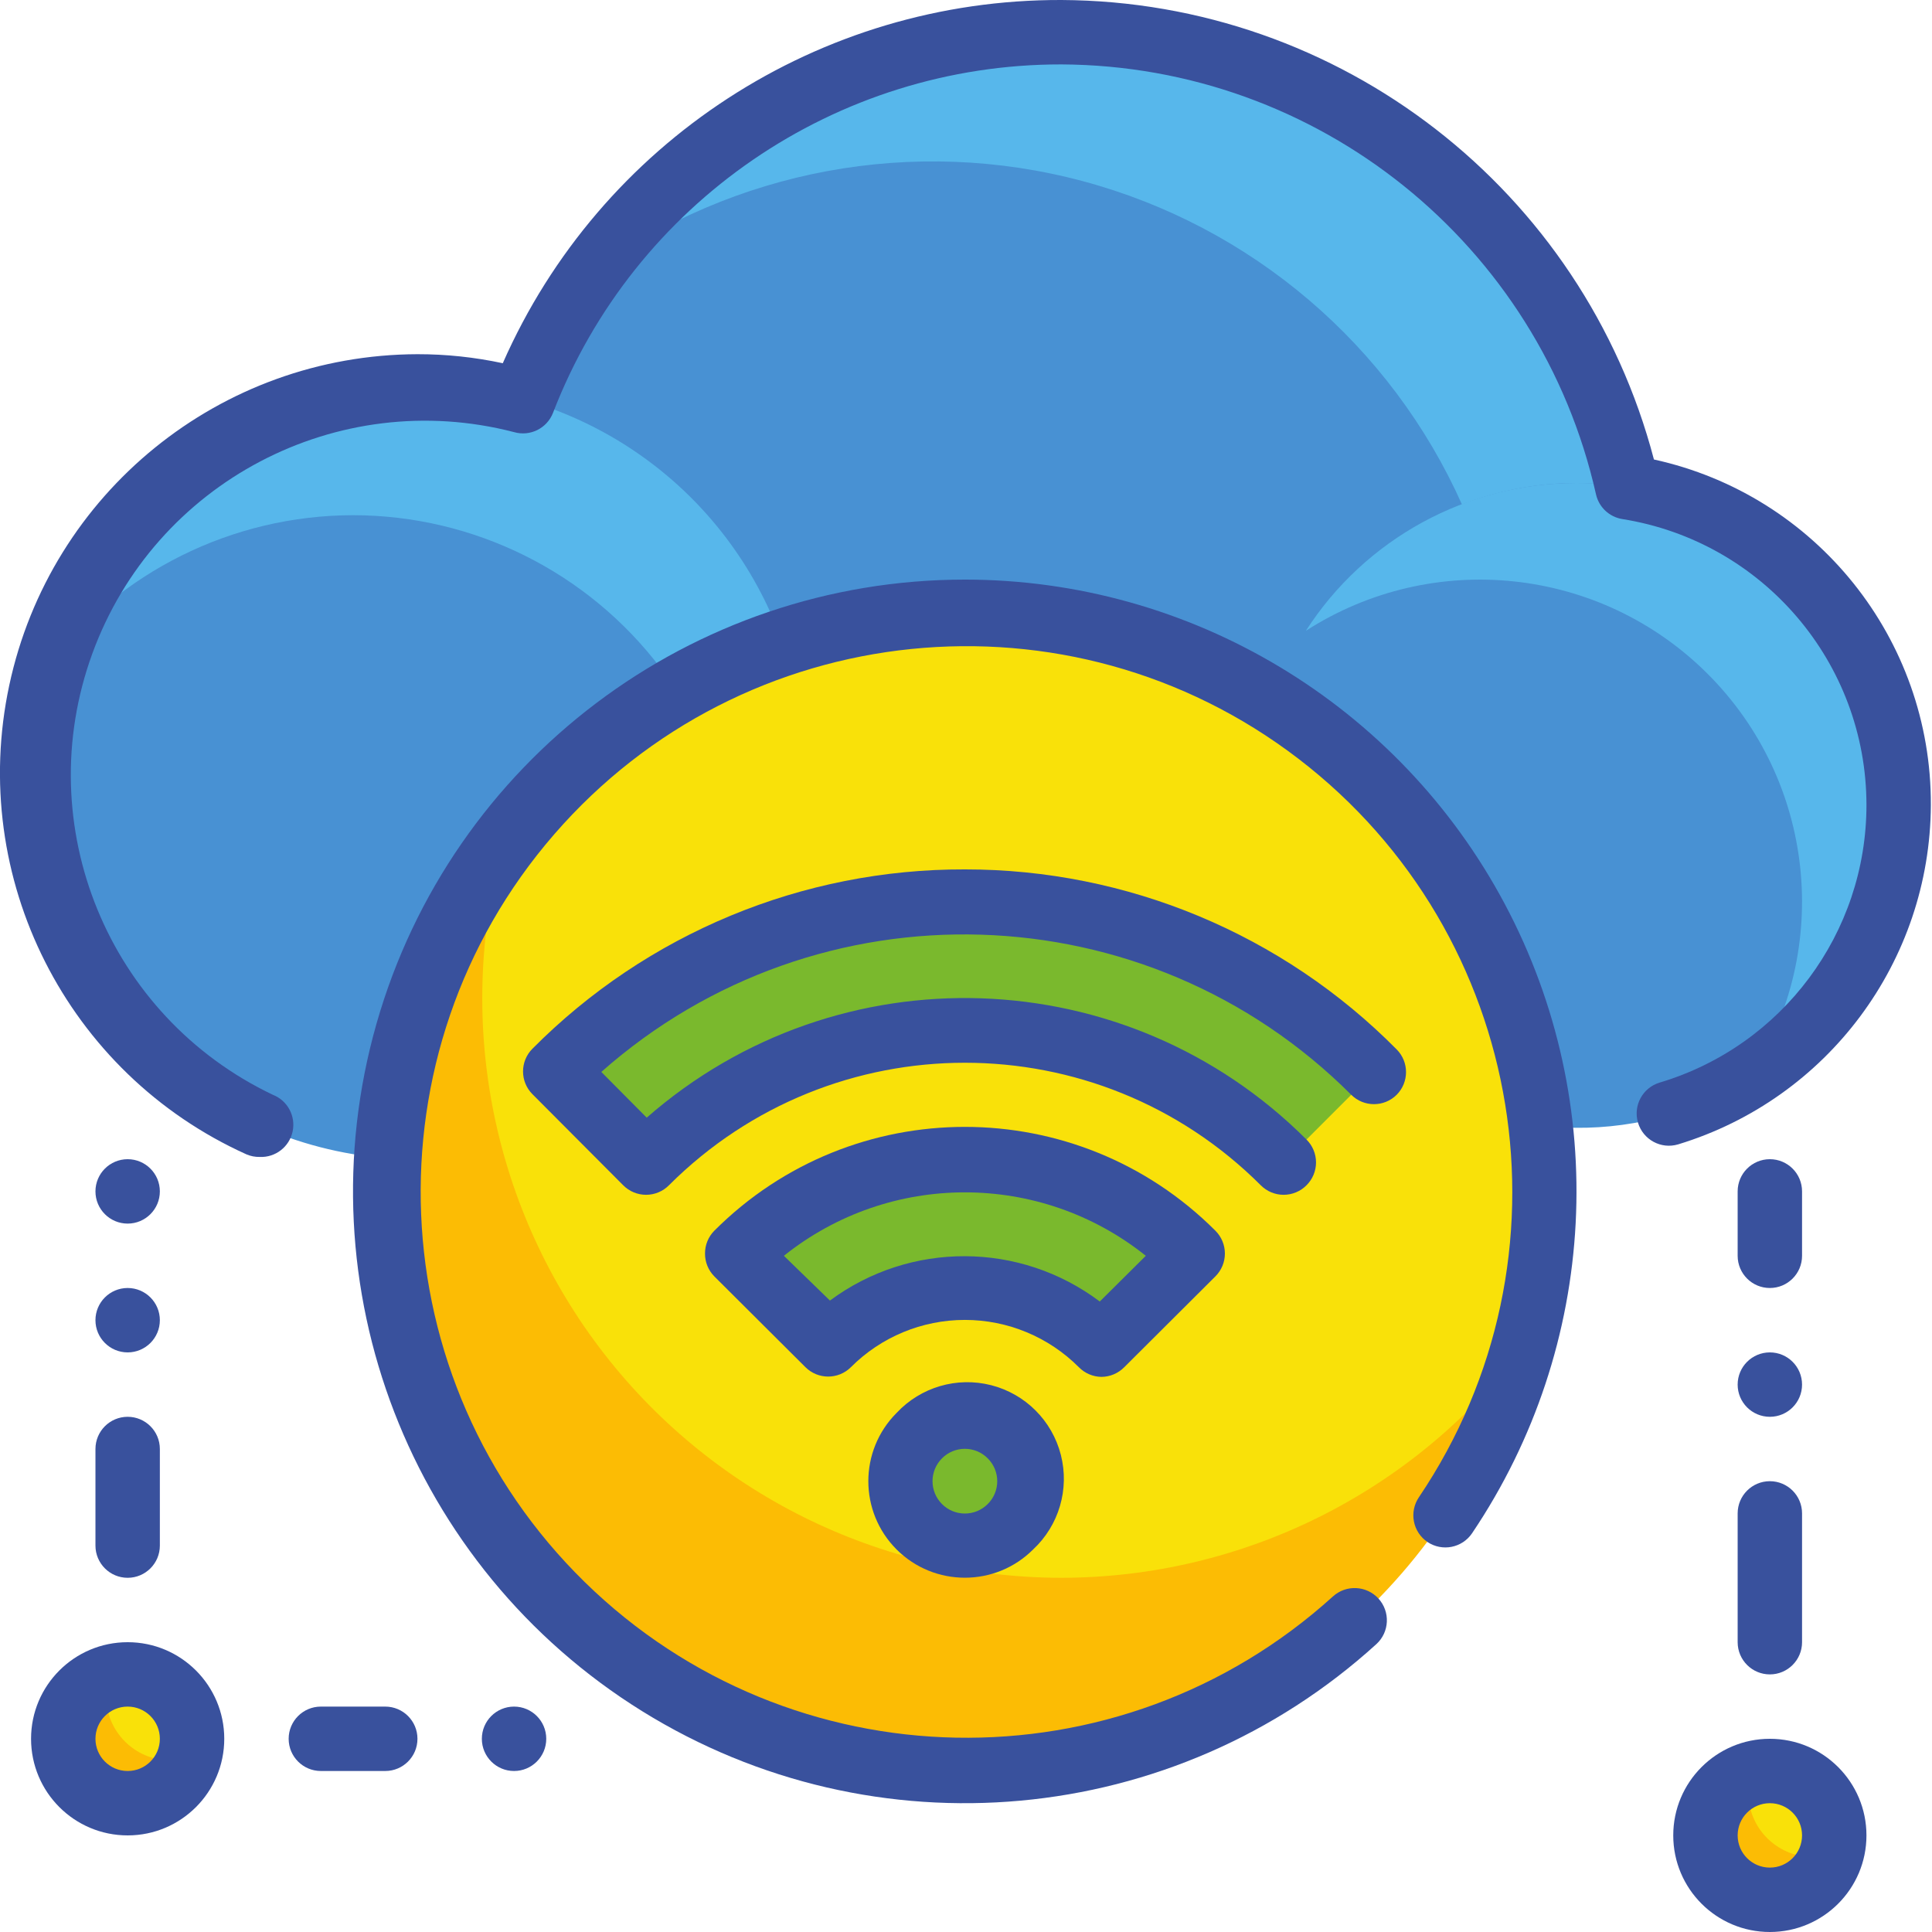 <svg height="480pt" viewBox="0 0 480 480.001" width="480pt" xmlns="http://www.w3.org/2000/svg"><path d="m404.273 121.121c-13.75-61.789-66.242-107.348-129.348-112.277-63.109-4.926-122.035 31.934-145.211 90.836-44.758-12.652-92.152 8.602-112.473 50.441-20.32 41.84-7.723 92.227 29.898 119.582 37.617 27.355 89.438 23.805 122.973-8.422 50.863 43.766 125.266 46.422 179.121 6.398 27.48 17.504 62.832 16.594 89.375-2.301 26.543-18.895 38.973-52 31.43-83.695-7.543-31.695-33.555-55.652-65.766-60.562zm0 0" fill="#4891d3"/><path d="m391.715 120c-27.211 0-52.559 13.836-67.281 36.723 31.66-20.363 73.23-15.902 99.844 10.715 26.617 26.617 31.078 68.184 10.719 99.844 29.852-19.203 43.477-55.781 33.469-89.836-10.004-34.055-41.254-57.441-76.75-57.445zm0 0" fill="#57b7eb"/><path d="m363.156 125.359c9.105-3.539 18.789-5.359 28.559-5.359 4.211.008 8.414.379 12.559 1.121-12.238-55.301-55.758-98.289-111.199-109.852-55.445-11.559-112.52 10.453-145.84 56.25 35.125-25.465 79.863-33.738 121.773-22.516 41.91 11.223 76.527 40.742 94.227 80.355zm0 0" fill="#57b7eb"/><path d="m87.715 128c30.059.023 58.371 14.121 76.5 38.098 18.133 23.973 23.984 55.055 15.82 83.984 23.586-30.715 26.406-72.594 7.152-106.195-19.254-33.602-56.809-52.344-95.234-47.527s-70.195 32.25-80.559 69.562c18.129-23.859 46.355-37.883 76.32-37.922zm0 0" fill="#57b7eb"/><path d="m383.715 296c0 79.531-64.473 144-144 144s-144-64.469-144-144c0-79.527 64.473-144 144-144s144 64.473 144 144zm0 0" fill="#f9e109"/><path d="m263.715 392c-45.086-.031-87.555-21.18-114.75-57.141-27.195-35.965-35.98-82.586-23.73-125.98-35.379 46.074-39.609 108.895-10.73 159.293 28.883 50.402 85.215 78.516 142.852 71.293 57.641-7.227 105.293-48.375 120.84-104.344-27.191 35.785-69.535 56.824-114.48 56.879zm0 0" fill="#fcbc04"/><path d="m255.715 368c0 8.836-7.164 16-16 16-8.836 0-16-7.164-16-16s7.164-16 16-16c8.836 0 16 7.164 16 16zm0 0" fill="#7ab92d"/><path d="m160.516 288.801c43.738-43.742 114.66-43.742 158.398 0l22.641-22.641c-56.238-56.258-147.441-56.258-203.68 0zm0 0" fill="#7ab92d"/><path d="m205.793 334.082c18.742-18.719 49.102-18.719 67.844 0l22.637-22.641c-31.238-31.23-81.879-31.23-113.117 0zm0 0" fill="#7ab92d"/><path d="m455.715 456c0 8.836-7.164 16-16 16-8.836 0-16-7.164-16-16s7.164-16 16-16c8.836 0 16 7.164 16 16zm0 0" fill="#f9e109"/><path d="m434.355 445.359c.023-1.578.293-3.141.801-4.637-7.371 2.148-12.176 9.227-11.449 16.871.723 7.641 6.773 13.691 14.418 14.414 7.641.727 14.719-4.078 16.871-11.445-1.496.504-3.062.773-4.641.797-8.836 0-16-7.16-16-16zm0 0" fill="#fcbc04"/><path d="m47.715 432c0 8.836-7.164 16-16 16-8.836 0-16-7.164-16-16s7.164-16 16-16c8.836 0 16 7.164 16 16zm0 0" fill="#f9e109"/><path d="m26.355 421.359c.023-1.578.293-3.141.801-4.637-7.371 2.148-12.176 9.227-11.449 16.871.723 7.641 6.773 13.691 14.418 14.414 7.641.727 14.719-4.078 16.871-11.445-1.496.504-3.062.773-4.641.797-8.836 0-16-7.16-16-16zm0 0" fill="#fcbc04"/><g fill="#39519d"><path d="m479.715 200c.164-41.25-28.504-77.016-68.801-85.84-17.566-66.988-77.945-113.816-147.199-114.16-60.094-.191-114.59 35.238-138.801 90.242-6.965-1.496-14.074-2.25-21.199-2.242-48.957.137-91.188 34.395-101.418 82.27s14.312 96.402 58.938 116.531c1.035.441 2.156.66 3.281.641 3.91.176 7.371-2.504 8.184-6.332.812-3.824-1.262-7.68-4.906-9.109-40.961-19.492-60.395-66.93-44.879-109.559 15.512-42.629 60.891-66.477 104.801-55.082 3.984 1.152 8.184-.934 9.68-4.797 20.133-52.219 70.355-86.633 126.32-86.562 63.742.312 118.82 44.609 132.801 106.801.715 3.207 3.316 5.648 6.559 6.16 34.914 5.578 60.613 35.684 60.641 71.039-.008 31.809-20.887 59.844-51.359 68.961-4.242 1.258-6.66 5.719-5.402 9.961 1.262 4.242 5.719 6.656 9.961 5.398 37.16-11.297 62.621-45.484 62.801-84.32zm0 0"/><path d="m222.754 351.039c-9.359 9.371-9.359 24.551 0 33.922 9.371 9.359 24.551 9.359 33.922 0 6.422-5.984 9.062-14.992 6.891-23.496s-8.812-15.145-17.312-17.316c-8.504-2.172-17.516.473-23.5 6.891zm22.641 22.641c-3.137 3.137-8.223 3.137-11.359 0-3.137-3.137-3.137-8.223 0-11.359 1.5-1.516 3.547-2.367 5.68-2.367 2.133 0 4.18.852 5.68 2.367 1.516 1.504 2.367 3.547 2.367 5.68s-.852 4.18-2.367 5.68zm0 0"/><path d="m239.715 216c-40.332-.121-79.031 15.93-107.441 44.562-3.102 3.117-3.102 8.156 0 11.277l22.562 22.641c1.5 1.516 3.547 2.367 5.68 2.367s4.176-.852 5.68-2.367c40.609-40.59 106.43-40.59 147.039 0 1.504 1.516 3.547 2.367 5.68 2.367 2.133 0 4.18-.852 5.68-2.367 1.516-1.5 2.367-3.547 2.367-5.68 0-2.133-.852-4.18-2.367-5.68-44.68-44.695-116.371-47.074-163.918-5.441l-11.281-11.359c53.844-47.66 135.48-45.172 186.32 5.68 3.121 3.102 8.16 3.102 11.281 0 3.102-3.121 3.102-8.16 0-11.277-28.344-28.652-66.98-44.758-107.281-44.723zm0 0"/><path d="m273.637 342.082c2.137-.012 4.18-.875 5.68-2.402l22.637-22.559c1.516-1.504 2.367-3.547 2.367-5.68 0-2.133-.852-4.18-2.367-5.68-34.367-34.387-90.109-34.387-124.477 0-1.5 1.508-2.332 3.551-2.32 5.68-.012 2.125.82 4.168 2.32 5.68l22.637 22.559c3.121 3.102 8.16 3.102 11.281 0 7.504-7.523 17.695-11.75 28.32-11.75s20.816 4.227 28.32 11.75c1.477 1.508 3.488 2.371 5.602 2.402zm-67.441-18.961-11.441-11.121c26.289-21.016 63.633-21.016 89.922 0l-11.441 11.359c-19.824-14.922-47.109-15.02-67.039-.238zm0 0"/><path d="m239.715 144c-67.898.004-127.562 45.035-146.176 110.336-18.609 65.297 8.344 135.02 66.035 170.82 57.695 35.801 132.137 28.992 182.379-16.676 3.27-2.98 3.504-8.051.523-11.32-2.984-3.27-8.051-3.5-11.32-.52-53.152 48.148-134.605 46.582-185.871-3.57-51.262-50.156-54.605-131.559-7.629-185.746 46.977-54.191 128.027-62.434 184.949-18.805 56.922 43.629 70.031 124.035 29.91 183.48-1.191 1.762-1.633 3.922-1.227 6.008.402 2.086 1.621 3.926 3.387 5.113 3.648 2.426 8.57 1.461 11.039-2.16 31.406-46.594 34.547-106.711 8.168-156.324-26.379-49.609-77.977-80.621-134.168-80.637zm0 0"/><path d="m447.715 296c0-4.418-3.582-8-8-8-4.418 0-8 3.582-8 8v16c0 4.418 3.582 8 8 8 4.418 0 8-3.582 8-8zm0 0"/><path d="m447.715 344c0 4.418-3.582 8-8 8-4.418 0-8-3.582-8-8s3.582-8 8-8c4.418 0 8 3.582 8 8zm0 0"/><path d="m439.715 432c-13.254 0-24 10.746-24 24s10.746 24 24 24 24-10.746 24-24-10.746-24-24-24zm0 32c-4.418 0-8-3.582-8-8s3.582-8 8-8c4.418 0 8 3.582 8 8s-3.582 8-8 8zm0 0"/><path d="m431.715 376v32c0 4.418 3.582 8 8 8 4.418 0 8-3.582 8-8v-32c0-4.418-3.582-8-8-8-4.418 0-8 3.582-8 8zm0 0"/><path d="m39.715 296c0 4.418-3.582 8-8 8-4.418 0-8-3.582-8-8s3.582-8 8-8c4.418 0 8 3.582 8 8zm0 0"/><path d="m39.715 328c0 4.418-3.582 8-8 8-4.418 0-8-3.582-8-8s3.582-8 8-8c4.418 0 8 3.582 8 8zm0 0"/><path d="m95.715 424h-16c-4.418 0-8 3.582-8 8s3.582 8 8 8h16c4.418 0 8-3.582 8-8s-3.582-8-8-8zm0 0"/><path d="m23.715 384c0 4.418 3.582 8 8 8 4.418 0 8-3.582 8-8v-24c0-4.418-3.582-8-8-8-4.418 0-8 3.582-8 8zm0 0"/><path d="m31.715 408c-13.254 0-24 10.746-24 24s10.746 24 24 24 24-10.746 24-24-10.746-24-24-24zm0 32c-4.418 0-8-3.582-8-8s3.582-8 8-8c4.418 0 8 3.582 8 8s-3.582 8-8 8zm0 0"/><path d="m135.715 432c0 4.418-3.582 8-8 8-4.418 0-8-3.582-8-8s3.582-8 8-8c4.418 0 8 3.582 8 8zm0 0"/></g></svg>